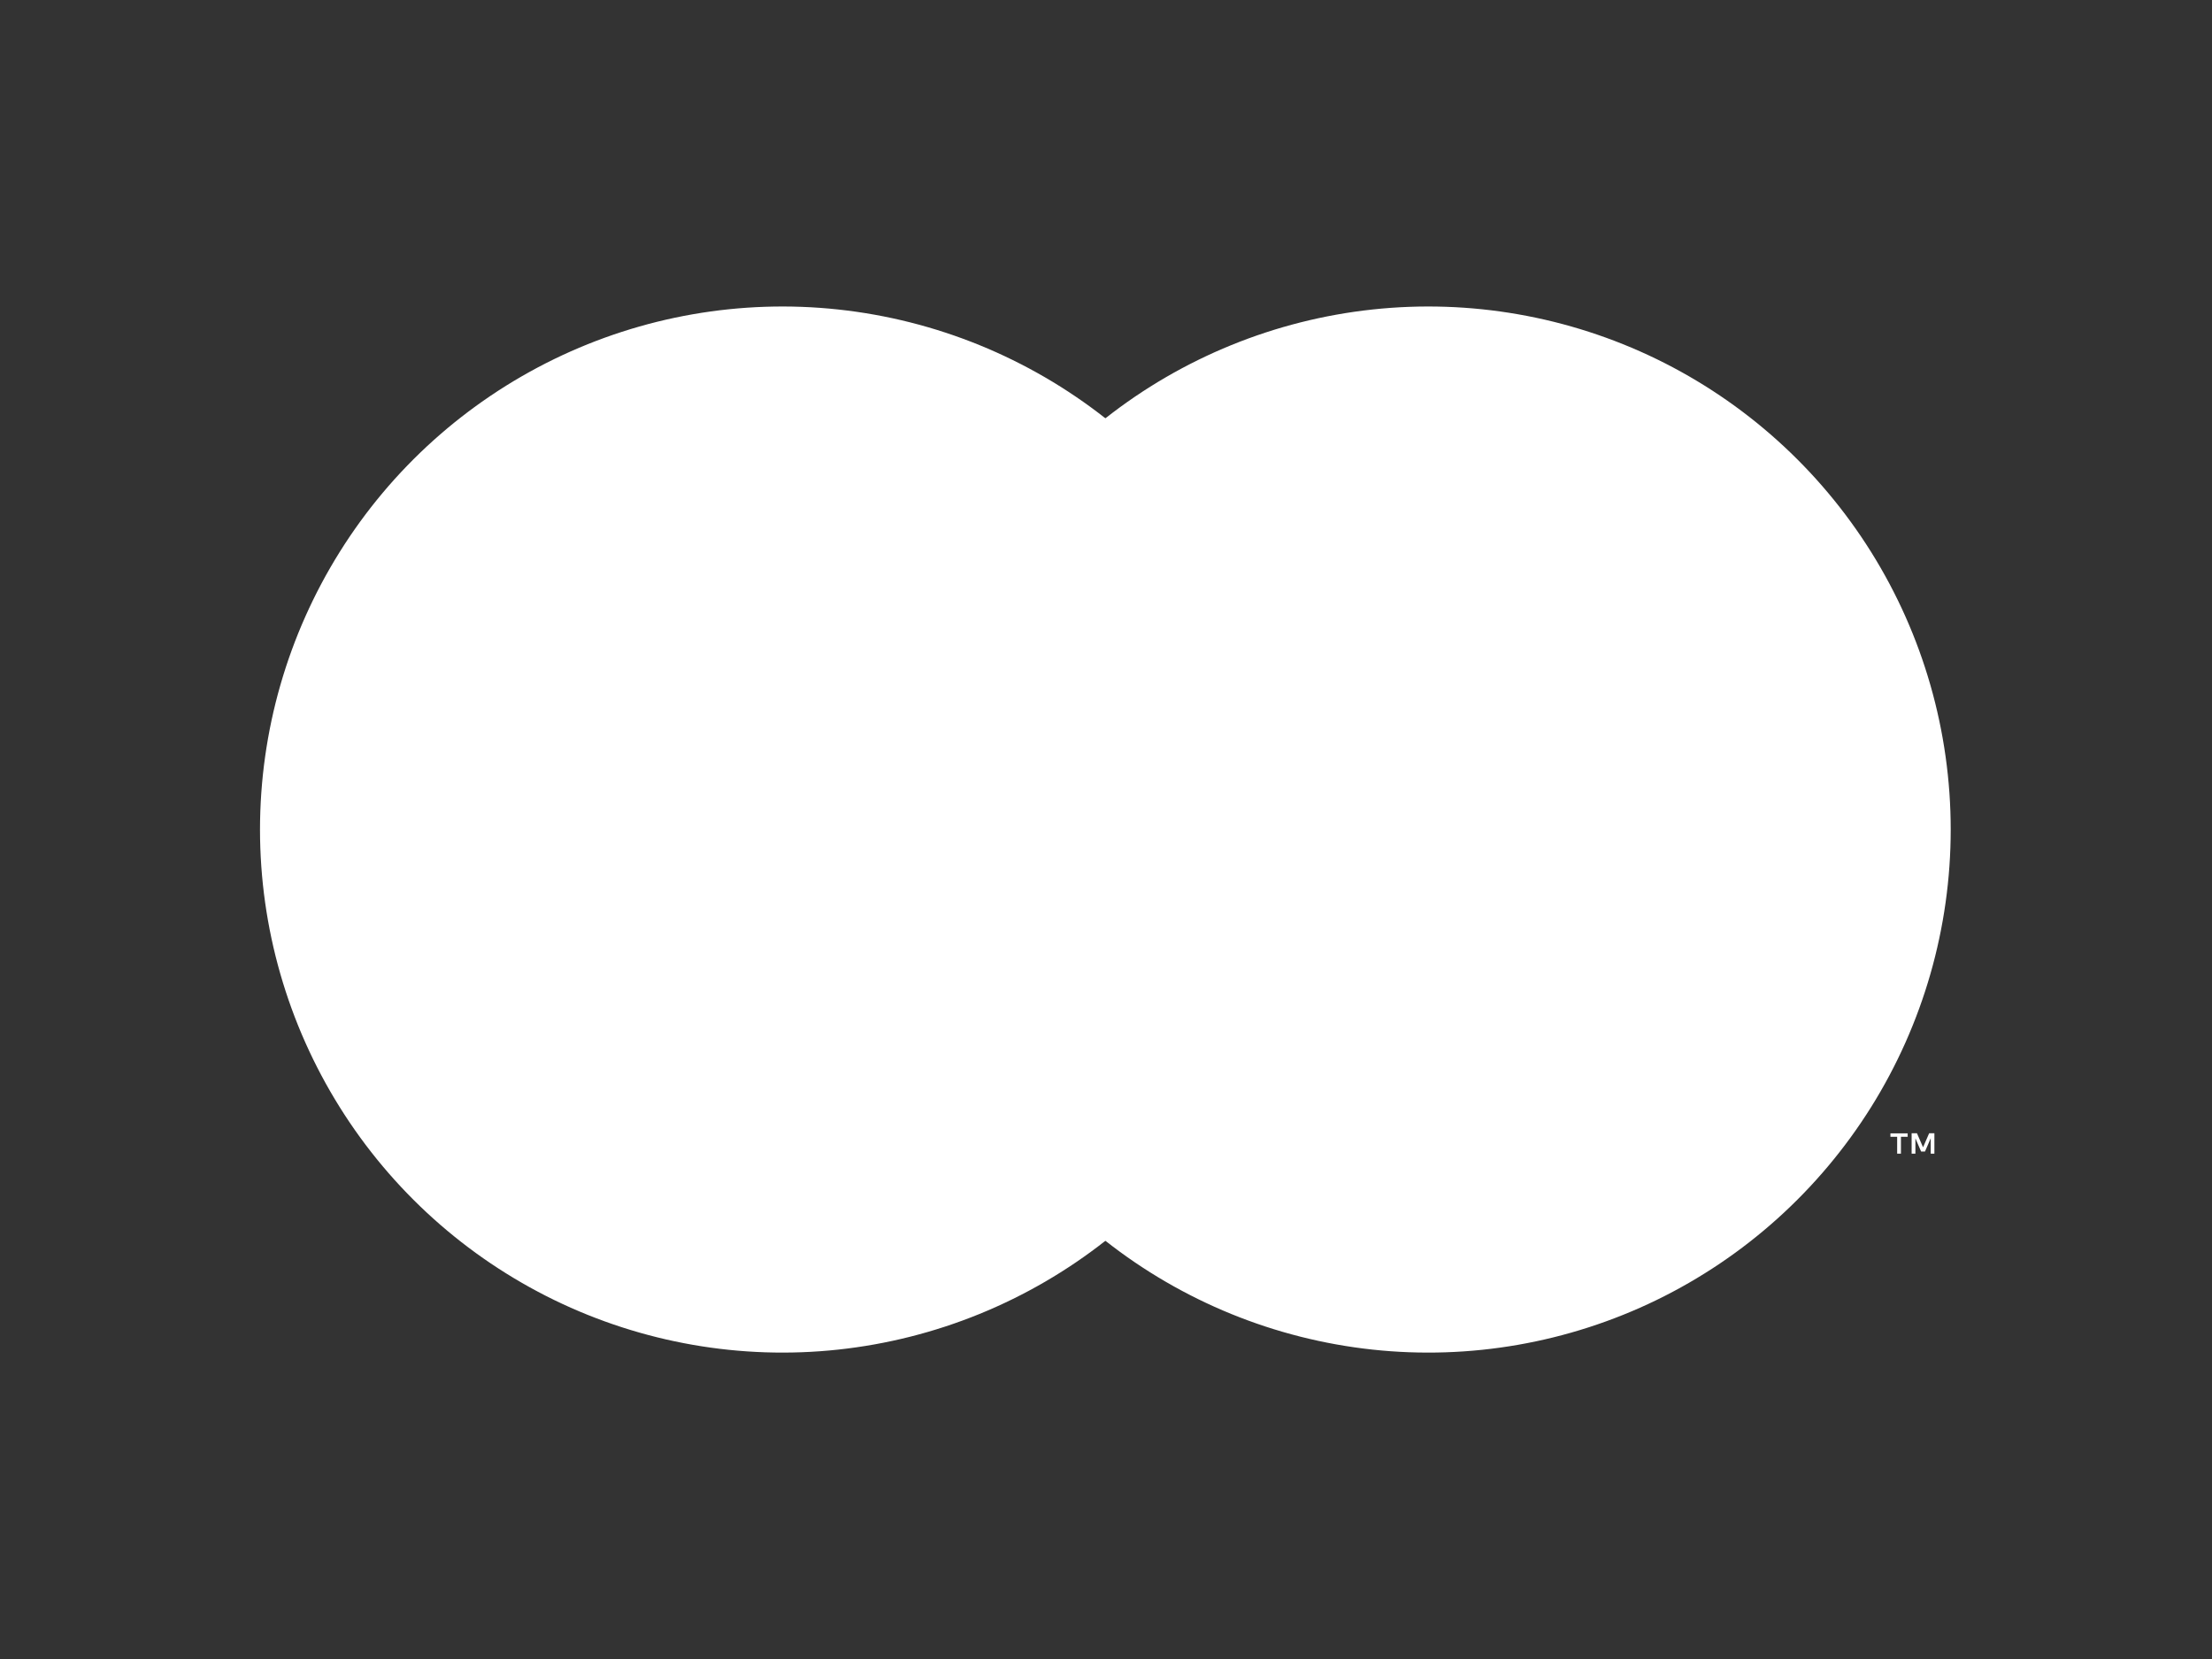 <svg width="24" height="18" viewBox="0 0 24 18" fill="none" xmlns="http://www.w3.org/2000/svg">
<rect x="0" y="0" width="24" height="18" fill="#333333" stroke="none"/>
<path d="M14.474 4.539H9.514V13.462H14.474V4.539Z" fill="white"/>
<path d="M9.828 9.001C9.828 8.141 10.022 7.293 10.397 6.52C10.772 5.747 11.318 5.07 11.994 4.539C11.157 3.881 10.153 3.472 9.095 3.358C8.038 3.244 6.969 3.431 6.013 3.896C5.056 4.362 4.249 5.087 3.685 5.99C3.121 6.892 2.821 7.936 2.821 9.001C2.821 10.065 3.121 11.109 3.685 12.011C4.249 12.914 5.056 13.639 6.013 14.105C6.969 14.57 8.038 14.757 9.095 14.643C10.153 14.529 11.157 14.12 11.994 13.462C11.318 12.932 10.772 12.254 10.397 11.481C10.022 10.708 9.828 9.86 9.828 9.001Z" fill="white"/>
<path d="M21.165 9.001C21.165 10.065 20.866 11.109 20.302 12.011C19.737 12.914 18.931 13.639 17.974 14.105C17.017 14.57 15.949 14.757 14.891 14.643C13.834 14.529 12.829 14.12 11.993 13.462C12.668 12.931 13.213 12.254 13.588 11.481C13.963 10.708 14.158 9.86 14.158 9.001C14.158 8.141 13.963 7.293 13.588 6.52C13.213 5.748 12.668 5.07 11.993 4.539C12.829 3.881 13.834 3.472 14.891 3.358C15.949 3.244 17.017 3.431 17.974 3.896C18.931 4.362 19.737 5.087 20.302 5.99C20.866 6.892 21.165 7.936 21.165 9.001Z" fill="white"/>
<path d="M20.625 12.517V12.334H20.698V12.297H20.511V12.334H20.584V12.517H20.625ZM20.988 12.517V12.296H20.931L20.865 12.448L20.799 12.296H20.741V12.517H20.782V12.351L20.844 12.494H20.886L20.948 12.35V12.517H20.988Z" fill="white"/>
</svg>
